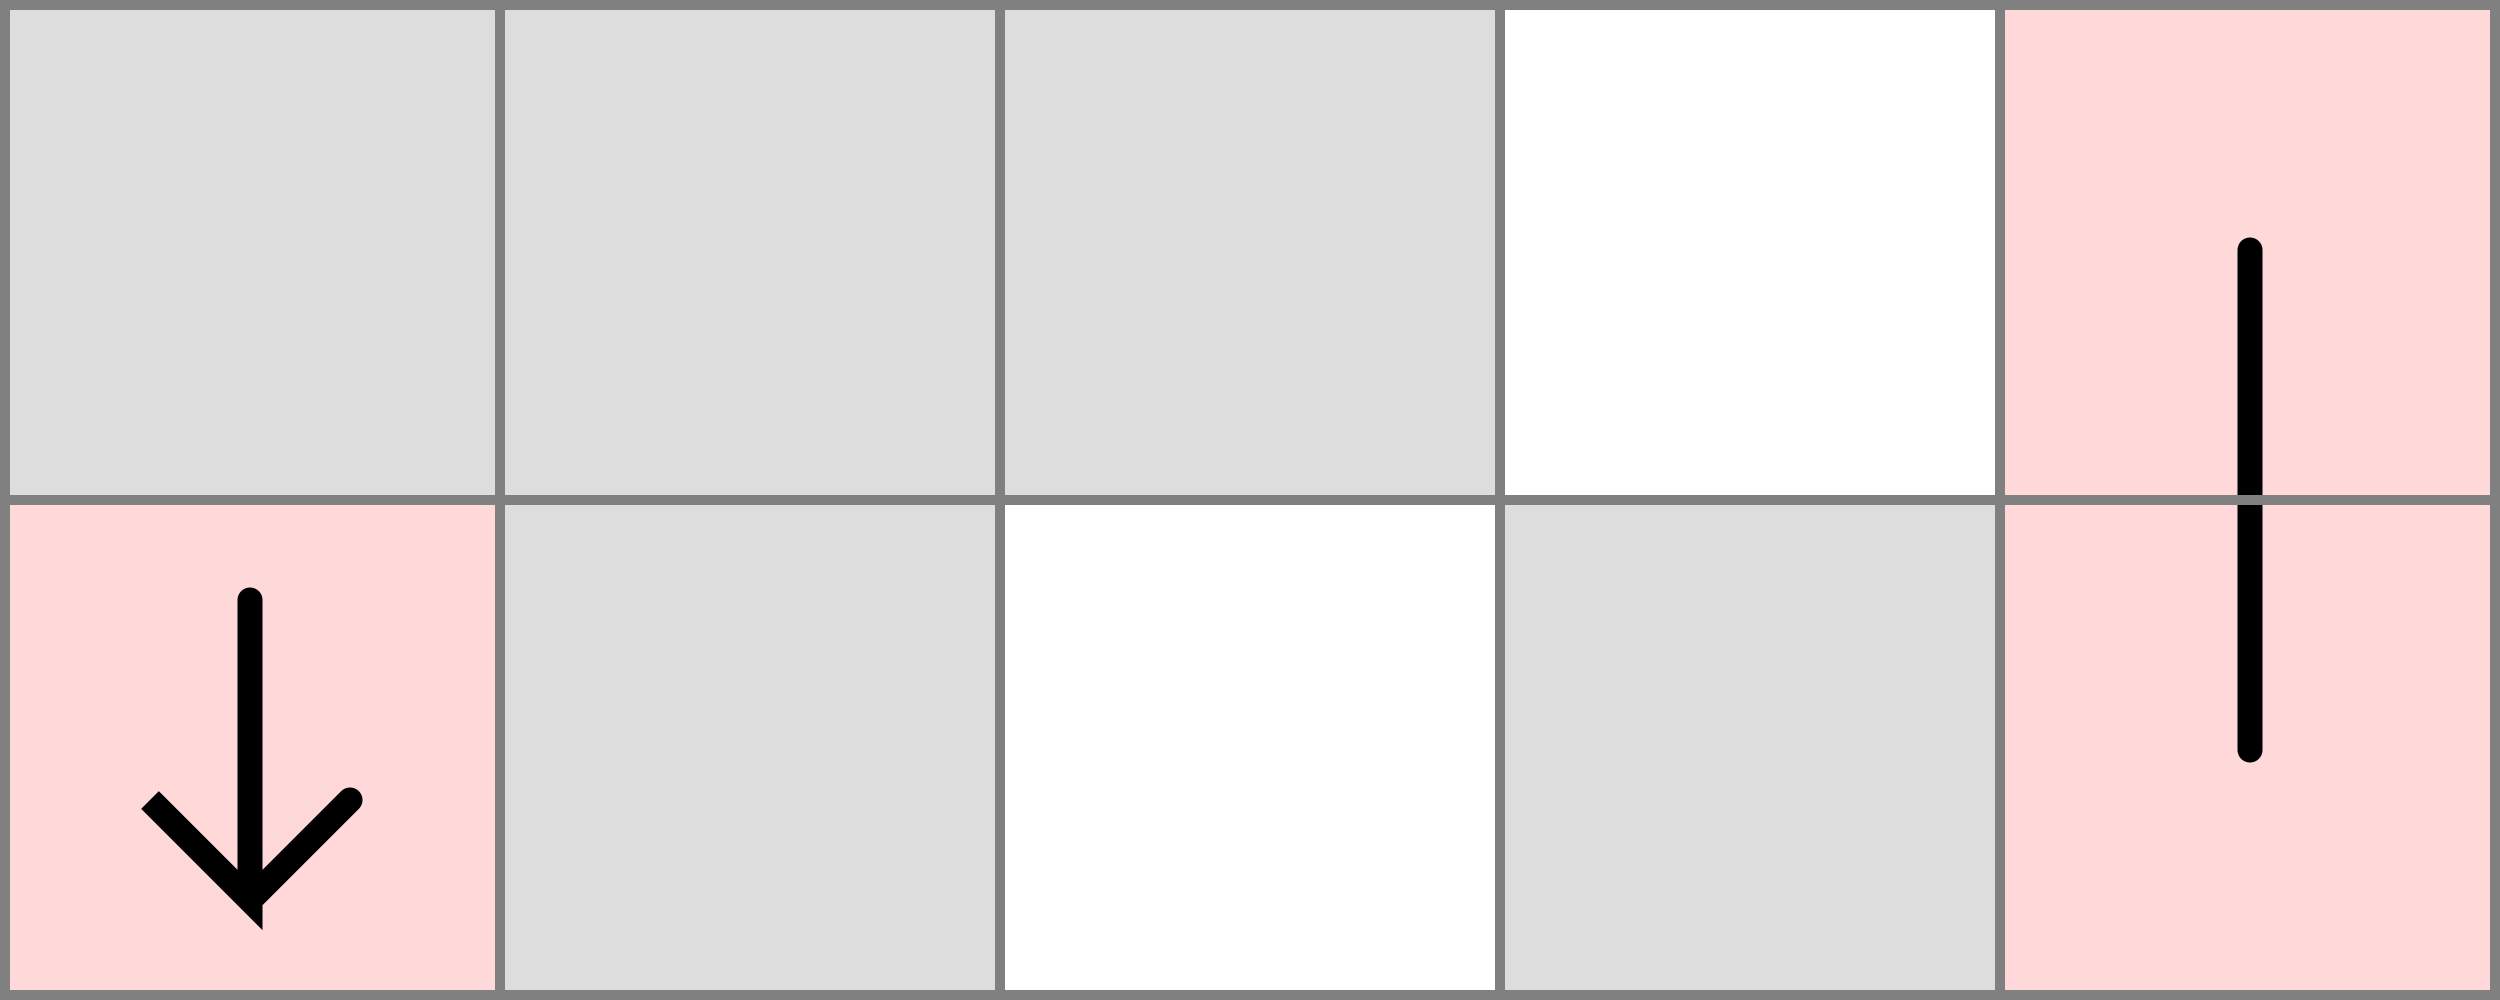 <svg xmlns="http://www.w3.org/2000/svg" viewBox="0 0 5 2">
	<style>
		svg { background-color: white; }
	</style>
	<!-- 1 2 7 -->
	<path d="M 0 1 h 1 v 1 h -1 z" fill="#ff0000" fill-opacity="0.15" />
	<path d="M 0.5 1.2 v 0.6 l -0.2 -0.2 l 0.2 0.2 l 0.2 -0.2" fill="white" fill-opacity="0" stroke="black" stroke-width="0.05" stroke-linecap="round" />
	<!-- 5 1 1 -->
	<path d="M 4 0 h 1 v 1 h -1 z" fill="#ff0000" fill-opacity="0.15" />
	<path d="M 4.5 1 v -0.5" fill="white" fill-opacity="0" stroke="black" stroke-width="0.05" stroke-linecap="round" />
	<path d="M 4 1 h 1 v 1 h -1 z" fill="#ff0000" fill-opacity="0.15" />
	<path d="M 4.5 1 v 0.5" fill="white" fill-opacity="0" stroke="black" stroke-width="0.05" stroke-linecap="round" />
	<!-- 4 2 2 -->
	<path d="M 3 1 h 1 v 1 h -1 z" fill="#dddddd" fill-opacity="1" />
	<!-- 3 1 2 -->
	<path d="M 2 0 h 1 v 1 h -1 z" fill="#dddddd" fill-opacity="1" />
	<!-- 2 1 2 -->
	<path d="M 1 0 h 1 v 1 h -1 z" fill="#dddddd" fill-opacity="1" />
	<!-- 1 1 2 -->
	<path d="M 0 0 h 1 v 1 h -1 z" fill="#dddddd" fill-opacity="1" />
	<!-- 2 2 2 -->
	<path d="M 1 1 h 1 v 1 h -1 z" fill="#dddddd" fill-opacity="1" />
	<!--1-->
	<!--2-->
	<!--3-->
	<path fill="transparent" stroke="gray" stroke-width="0.02" d="M 0.01 0 v 2" />
	<path fill="transparent" stroke="gray" stroke-width="0.02" d="M 1 0 v 2" />
	<path fill="transparent" stroke="gray" stroke-width="0.02" d="M 2 0 v 2" />
	<path fill="transparent" stroke="gray" stroke-width="0.02" d="M 3 0 v 2" />
	<path fill="transparent" stroke="gray" stroke-width="0.02" d="M 4 0 v 2" />
	<path fill="transparent" stroke="gray" stroke-width="0.02" d="M 4.99 0 v 2" />
	<path fill="transparent" stroke="gray" stroke-width="0.02" d="M 0 0.01 h 5" />
	<path fill="transparent" stroke="gray" stroke-width="0.02" d="M 0 1 h 5" />
	<path fill="transparent" stroke="gray" stroke-width="0.02" d="M 0 1.99 h 5" />
</svg>